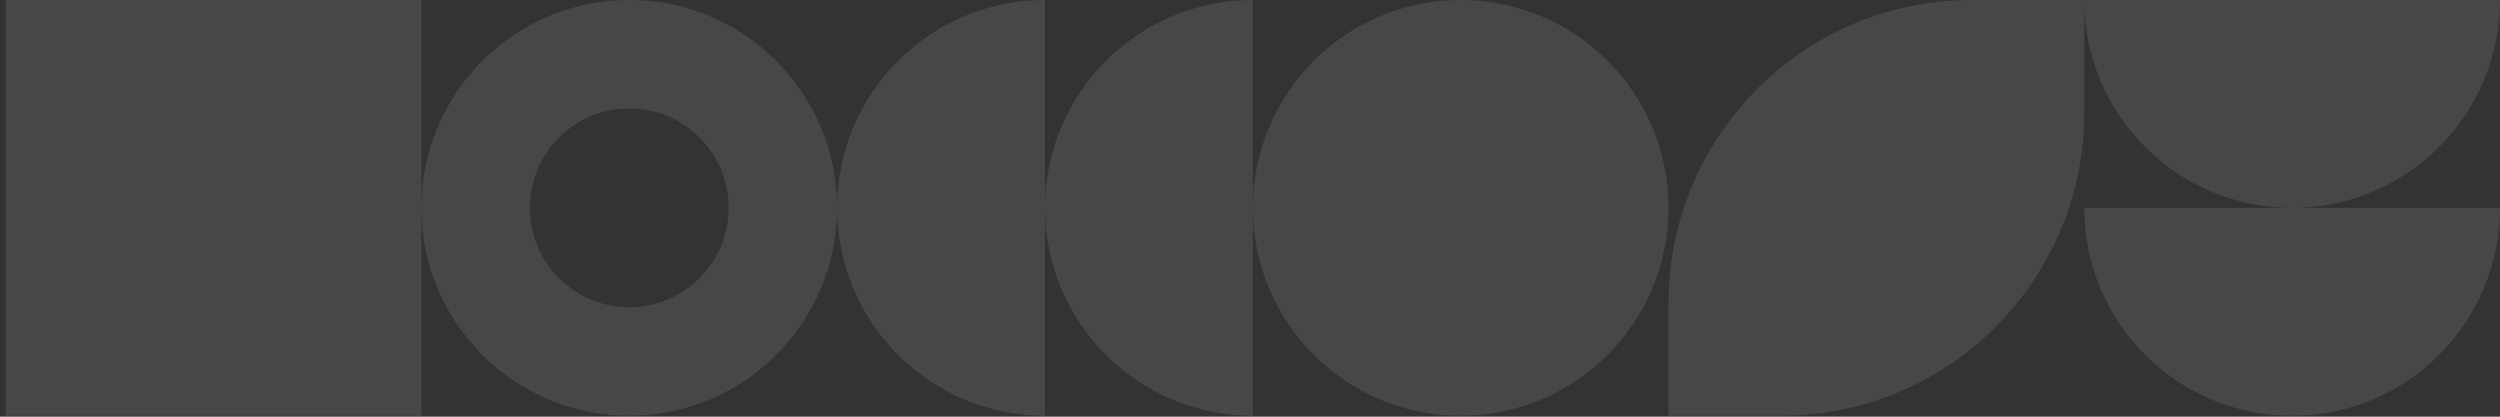 <svg width="330" height="55" viewBox="0 0 330 55" fill="none" xmlns="http://www.w3.org/2000/svg">
<rect x="0" y="0" width="330" height="55" fill="#333333" stroke="none"/>
<path opacity="0.1" fill-rule="evenodd" clip-rule="evenodd" d="M302.562 27.438C317.716 27.438 330 15.153 330 0L275.125 1.90735e-06L260.25 2.39866e-06C238.159 2.39866e-06 220.25 17.909 220.25 40V54.875H235.125C257.216 54.875 275.125 36.966 275.125 14.875V1.90735e-06C275.125 15.153 287.409 27.438 302.562 27.438ZM302.562 27.438L275.125 27.438C275.125 42.591 287.409 54.875 302.562 54.875C317.716 54.875 330 42.591 330 27.438L302.562 27.438ZM137.938 54.875C122.784 54.875 110.5 42.591 110.5 27.438C110.5 12.284 122.784 2.39866e-06 137.938 2.39866e-06V27.438V54.875ZM165.375 27.438C165.375 42.591 177.659 54.875 192.812 54.875C207.966 54.875 220.25 42.591 220.25 27.438C220.25 12.284 207.966 2.39866e-06 192.812 2.39866e-06C177.659 2.39866e-06 165.375 12.284 165.375 27.438ZM165.375 27.438V54.875C150.222 54.875 137.938 42.591 137.938 27.438C137.938 12.284 150.222 2.39866e-06 165.375 2.39866e-06V27.438ZM0.75 2.39866e-06H55.625V27.438V54.875H0.75V2.39866e-06ZM110.5 27.438C110.5 42.591 98.216 54.875 83.062 54.875C67.909 54.875 55.625 42.591 55.625 27.438C55.625 12.284 67.909 2.39866e-06 83.062 2.39866e-06C98.216 2.39866e-06 110.5 12.284 110.5 27.438ZM96.183 27.437C96.183 34.684 90.308 40.559 83.061 40.559C75.813 40.559 69.938 34.684 69.938 27.437C69.938 20.19 75.813 14.315 83.061 14.315C90.308 14.315 96.183 20.19 96.183 27.437Z" fill="white"/>
</svg>
